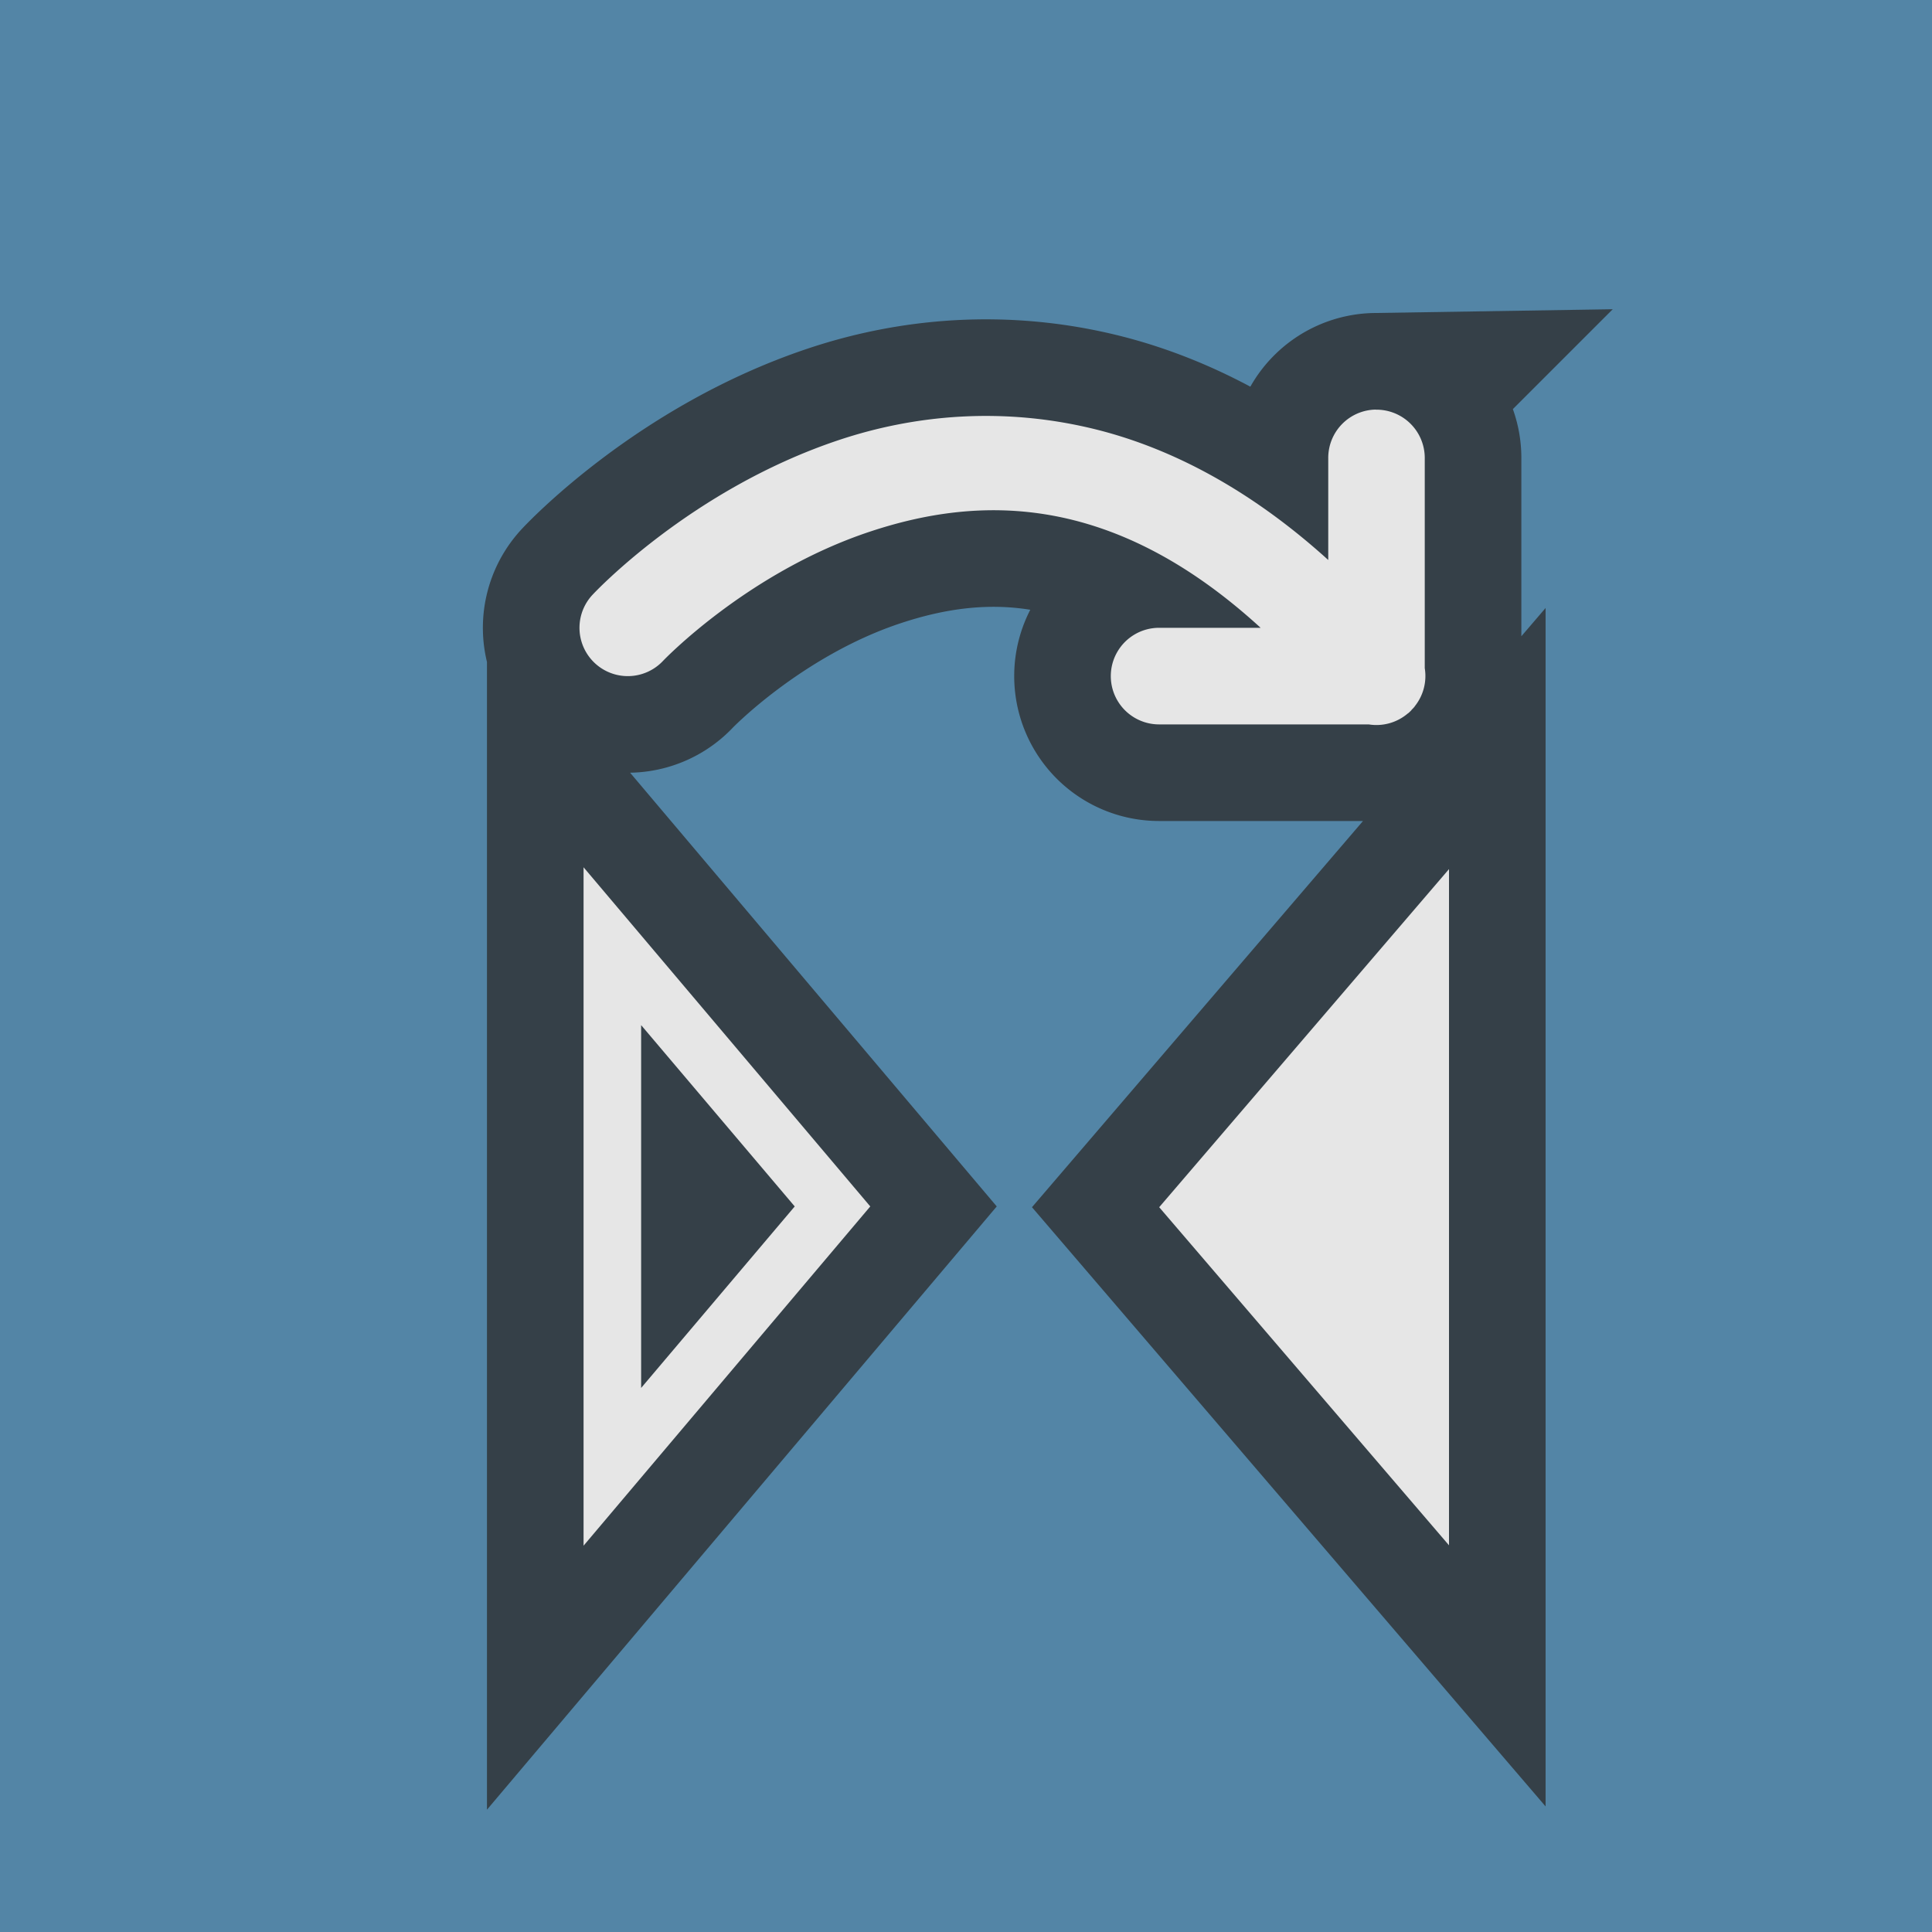 <?xml version="1.0" encoding="UTF-8"?>
<svg enable-background="new 0 0 20 20" version="1.1" viewBox="0 0 20 20" xml:space="preserve" xmlns="http://www.w3.org/2000/svg">
<style type="text/css">
	.st0{fill:none;stroke:#2C2C2C;stroke-width:2;stroke-linejoin:round;stroke-miterlimit:1.414;stroke-opacity:0.765;}
	.st1{fill:#E6E6E6;}
</style>


<rect
   x="0"
   id="rect824"
   y="0"
   class="st0"
   width="20"
   height="20"
   style="fill:#5385a6;stroke:none;stroke-width:2;stroke-linejoin:round;stroke-miterlimit:1.414;stroke-opacity:0.765;fill-opacity:1" /><g enable-background="new"><g enable-background="new"><rect width="20" height="20" fill="none" style="paint-order:markers stroke fill"/></g><g transform="translate(0,-620)" enable-background="new" shape-rendering="auto"><path d="m14.242 624.24a0.5 0.5 0 0 0-0.492 0.508v1.049c-0.796-0.721-1.606-1.148-2.383-1.346-0.982-0.249-1.909-0.154-2.682 0.104-1.545 0.515-2.551 1.602-2.551 1.602a0.5 0.5 0 1 0 0.73 0.684s0.87-0.914 2.137-1.336c1.128-0.376 2.511-0.414 4.049 0.994h-1.051a0.5 0.5 0 1 0 0 1h2.17a0.5 0.5 0 0 0 0.404-0.113 0.5 0.5 0 0 0 0.004-2e-3 0.5 0.5 0 0 0 0.033-0.031 0.5 0.5 0 0 0 2e-3 -4e-3 0.5 0.5 0 0 0 0.031-0.033 0.5 0.5 0 0 0 0.002-4e-3 0.5 0.5 0 0 0 0.104-0.395v-2.168a0.5 0.5 0 0 0-0.508-0.508zm-8.201 4.738v7.023l0.523-0.619 2.445-2.893zm8.959 0.019-3 3.5 3 3.5zm-8.363 1.615 1.59 1.877-1.59 1.879z" color="#000000" color-rendering="auto" dominant-baseline="auto" enable-background="accumulate" fill="none" image-rendering="auto" solid-color="#000000" stroke="#2b2b2b" stroke-opacity=".765" stroke-width="2" style="font-feature-settings:normal;font-variant-alternates:normal;font-variant-caps:normal;font-variant-ligatures:normal;font-variant-numeric:normal;font-variant-position:normal;isolation:auto;mix-blend-mode:normal;shape-padding:0;text-decoration-color:#000000;text-decoration-line:none;text-decoration-style:solid;text-indent:0;text-orientation:mixed;text-transform:none;white-space:normal"/><path d="m14.242 624.24a0.5 0.5 0 0 0-0.492 0.508v1.049c-0.796-0.721-1.606-1.148-2.383-1.346-0.982-0.249-1.909-0.154-2.682 0.104-1.545 0.515-2.551 1.602-2.551 1.602a0.5 0.5 0 1 0 0.73 0.684s0.87-0.914 2.137-1.336c1.128-0.376 2.511-0.414 4.049 0.994h-1.051a0.5 0.5 0 1 0 0 1h2.17a0.5 0.5 0 0 0 0.404-0.113 0.5 0.5 0 0 0 0.004-2e-3 0.5 0.5 0 0 0 0.033-0.031 0.5 0.5 0 0 0 2e-3 -4e-3 0.5 0.5 0 0 0 0.031-0.033 0.5 0.5 0 0 0 0.002-4e-3 0.5 0.5 0 0 0 0.104-0.395v-2.168a0.5 0.5 0 0 0-0.508-0.508zm-8.201 4.738v7.023l0.523-0.619 2.445-2.893zm8.959 0.019-3 3.5 3 3.5zm-8.363 1.615 1.59 1.877-1.59 1.879z" color="#000000" color-rendering="auto" dominant-baseline="auto" enable-background="accumulate" fill="#e6e6e6" image-rendering="auto" solid-color="#000000" style="font-feature-settings:normal;font-variant-alternates:normal;font-variant-caps:normal;font-variant-ligatures:normal;font-variant-numeric:normal;font-variant-position:normal;isolation:auto;mix-blend-mode:normal;shape-padding:0;text-decoration-color:#000000;text-decoration-line:none;text-decoration-style:solid;text-indent:0;text-orientation:mixed;text-transform:none;white-space:normal"/></g></g></svg>
